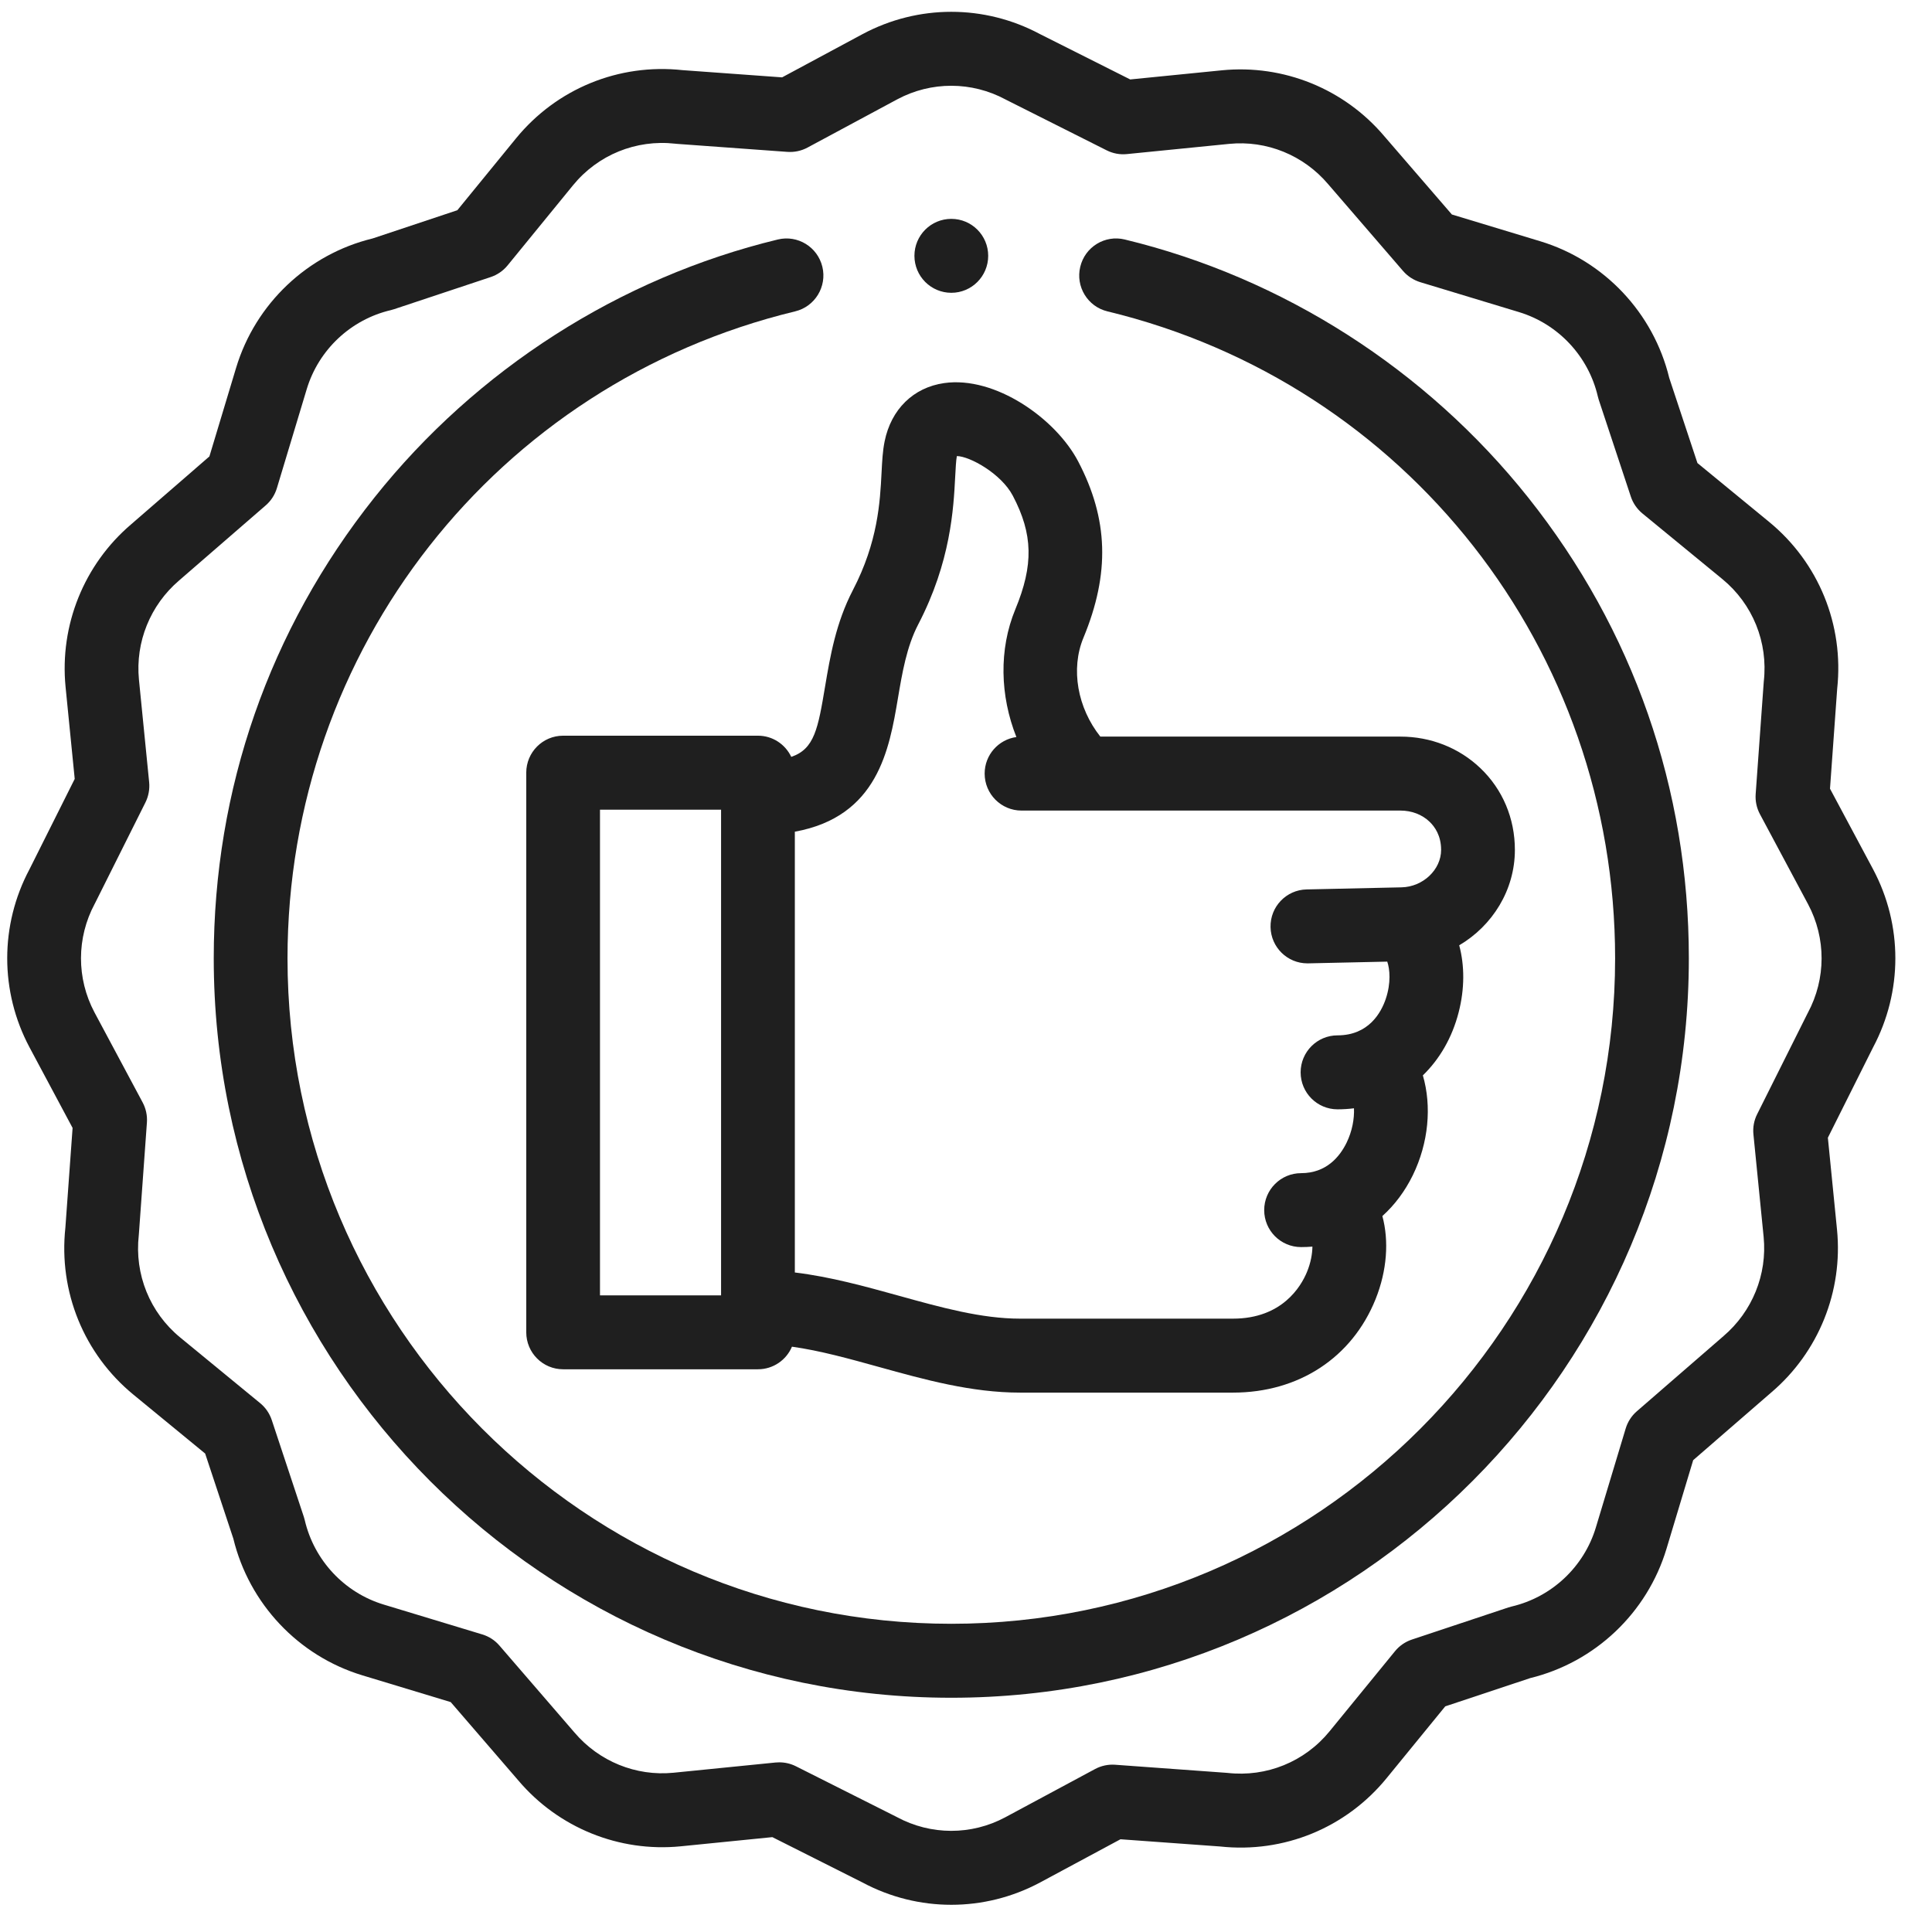 <svg width="49" height="49" viewBox="0 0 49 49" fill="none" xmlns="http://www.w3.org/2000/svg">
<g clip-path="url(#clip0)">
<path d="M28.526 6.074C28.023 5.952 27.518 6.262 27.398 6.766C27.276 7.269 27.585 7.776 28.087 7.897C35.668 9.729 40.963 16.476 40.963 24.305C40.963 33.612 33.41 41.183 24.127 41.183C14.844 41.183 7.292 33.612 7.292 24.305C7.292 16.477 12.586 9.729 20.167 7.897C20.669 7.776 20.978 7.269 20.857 6.766C20.735 6.262 20.23 5.953 19.728 6.074C15.718 7.043 12.084 9.368 9.497 12.618C6.831 15.969 5.421 20.01 5.421 24.305C5.421 34.646 13.813 43.059 24.127 43.059C34.442 43.059 42.833 34.646 42.833 24.305C42.833 20.01 41.424 15.969 38.758 12.618C36.17 9.367 32.537 7.043 28.526 6.074V6.074Z" fill="#1F1F1F"/>
<path d="M47.507 22.049L46.413 20.003L46.595 17.472C46.771 15.85 46.126 14.268 44.867 13.235L43.051 11.744L42.336 9.586C41.936 7.936 40.686 6.61 39.065 6.119L36.823 5.44L35.105 3.45C34.09 2.252 32.552 1.629 30.992 1.783L28.665 2.015L26.377 0.865C24.968 0.111 23.287 0.111 21.877 0.865L19.836 1.962L17.312 1.779C15.694 1.603 14.116 2.25 13.086 3.511L11.599 5.332L9.446 6.049C7.801 6.45 6.478 7.703 5.988 9.329L5.311 11.576L3.326 13.298C2.131 14.316 1.509 15.858 1.663 17.422L1.895 19.755L0.747 22.048C-0.005 23.462 -0.005 25.147 0.747 26.56L1.841 28.607L1.658 31.137C1.483 32.759 2.128 34.342 3.387 35.374L5.203 36.865L5.918 39.023C6.318 40.673 7.568 41.999 9.189 42.49L11.431 43.169L13.148 45.159C14.164 46.357 15.701 46.981 17.262 46.827L19.589 46.594L21.876 47.745C22.581 48.122 23.354 48.31 24.127 48.31C24.899 48.31 25.672 48.122 26.377 47.745L28.418 46.648L30.942 46.831C32.559 47.007 34.138 46.36 35.168 45.098L36.655 43.277L38.808 42.561C40.453 42.16 41.776 40.907 42.266 39.281L42.943 37.033L44.928 35.312C46.123 34.293 46.745 32.752 46.591 31.188L46.359 28.855L47.507 26.561C48.258 25.148 48.259 23.463 47.507 22.049V22.049ZM45.852 25.686C45.848 25.694 45.844 25.702 45.84 25.709L44.566 28.257C44.486 28.415 44.453 28.593 44.471 28.77L44.73 31.372C44.823 32.324 44.444 33.262 43.71 33.888L41.514 35.793C41.38 35.909 41.282 36.061 41.231 36.231L40.475 38.739C40.174 39.739 39.355 40.507 38.339 40.745C38.311 40.751 38.284 40.759 38.257 40.768L35.809 41.583C35.641 41.639 35.492 41.741 35.38 41.879L33.721 43.91C33.09 44.683 32.122 45.077 31.131 44.965C31.119 44.964 31.107 44.963 31.094 44.962L28.283 44.758C28.106 44.745 27.93 44.783 27.773 44.867L25.495 46.091C24.635 46.551 23.609 46.549 22.749 46.086C22.741 46.082 22.734 46.078 22.726 46.074L20.185 44.796C20.055 44.731 19.911 44.697 19.766 44.697C19.735 44.697 19.704 44.698 19.673 44.701L17.078 44.961C16.129 45.054 15.192 44.674 14.568 43.938L12.668 41.737C12.553 41.602 12.401 41.504 12.232 41.453L9.73 40.695C8.733 40.393 7.966 39.572 7.729 38.553C7.722 38.526 7.715 38.498 7.706 38.471L6.893 36.017C6.837 35.848 6.735 35.699 6.598 35.587L4.572 33.923C3.801 33.291 3.408 32.321 3.52 31.327C3.521 31.315 3.522 31.303 3.523 31.29L3.726 28.471C3.739 28.294 3.701 28.117 3.618 27.961L2.396 25.676C1.938 24.815 1.94 23.785 2.402 22.923C2.406 22.916 2.41 22.908 2.414 22.9L3.688 20.353C3.767 20.194 3.8 20.016 3.783 19.84L3.524 17.237C3.431 16.286 3.81 15.347 4.544 14.721L6.74 12.817C6.874 12.701 6.972 12.549 7.023 12.379L7.779 9.871C8.08 8.871 8.898 8.102 9.915 7.865C9.943 7.858 9.97 7.85 9.997 7.841L12.445 7.027C12.613 6.971 12.762 6.868 12.874 6.731L14.533 4.699C15.164 3.927 16.132 3.533 17.122 3.644C17.135 3.646 17.147 3.647 17.159 3.648L19.971 3.852C20.147 3.864 20.324 3.827 20.48 3.743L22.759 2.518C23.618 2.059 24.645 2.061 25.505 2.524C25.512 2.528 25.52 2.532 25.528 2.536L28.068 3.813C28.227 3.893 28.404 3.926 28.58 3.908L31.176 3.649C32.125 3.555 33.061 3.935 33.685 4.671L35.585 6.873C35.701 7.007 35.853 7.105 36.022 7.157L38.524 7.915C39.521 8.217 40.288 9.037 40.525 10.056C40.531 10.084 40.539 10.111 40.548 10.139L41.361 12.593C41.416 12.761 41.519 12.91 41.656 13.023L43.682 14.686C44.452 15.318 44.846 16.288 44.734 17.282C44.733 17.294 44.732 17.307 44.731 17.319L44.528 20.138C44.515 20.315 44.552 20.492 44.636 20.649L45.857 22.933C46.316 23.795 46.314 24.824 45.852 25.686V25.686Z" fill="#1F1F1F"/>
<path d="M20.068 19.196C19.918 18.879 19.597 18.659 19.224 18.659H14.282C13.765 18.659 13.347 19.079 13.347 19.597V33.79C13.347 34.308 13.765 34.728 14.282 34.728H19.224C19.611 34.728 19.944 34.492 20.086 34.155C20.799 34.255 21.533 34.459 22.298 34.671C23.448 34.99 24.636 35.32 25.871 35.32H31.271C32.94 35.32 34.292 34.433 34.889 32.947C35.179 32.222 35.23 31.471 35.06 30.842C35.371 30.562 35.633 30.213 35.832 29.807C36.234 28.982 36.315 28.055 36.087 27.274C36.511 26.863 36.829 26.319 36.994 25.678C37.149 25.079 37.147 24.488 37.009 23.975C37.852 23.478 38.421 22.574 38.421 21.555C38.421 20.756 38.11 20.02 37.547 19.483C37.006 18.966 36.285 18.682 35.518 18.682L27.907 18.682C27.329 17.955 27.149 16.968 27.479 16.174C28.154 14.544 28.112 13.164 27.343 11.699C26.772 10.613 25.236 9.531 23.946 9.716C23.166 9.827 22.601 10.38 22.436 11.194C22.387 11.434 22.373 11.693 22.358 11.992C22.32 12.732 22.267 13.744 21.631 14.967C21.2 15.796 21.055 16.648 20.928 17.4C20.747 18.478 20.658 18.997 20.068 19.196V19.196ZM15.217 20.535H18.288V32.853H15.217V20.535ZM22.773 17.713C22.882 17.068 22.994 16.401 23.289 15.835C24.114 14.25 24.184 12.898 24.226 12.089C24.237 11.874 24.248 11.671 24.268 11.569C24.269 11.568 24.269 11.567 24.269 11.567C24.593 11.571 25.392 12.01 25.688 12.574C26.2 13.549 26.217 14.329 25.751 15.454C25.331 16.469 25.362 17.646 25.778 18.693C25.323 18.756 24.973 19.147 24.973 19.62C24.973 20.138 25.392 20.558 25.908 20.558L35.518 20.558C35.803 20.558 36.066 20.658 36.257 20.841C36.391 20.969 36.55 21.196 36.55 21.555C36.55 22.058 36.09 22.493 35.546 22.505L33.138 22.558C32.622 22.569 32.212 22.998 32.224 23.516C32.235 24.026 32.651 24.433 33.158 24.433C33.165 24.433 33.172 24.433 33.179 24.433L35.184 24.389C35.249 24.575 35.283 24.929 35.146 25.335C35.029 25.68 34.714 26.259 33.923 26.259C33.406 26.259 32.987 26.679 32.987 27.197C32.987 27.715 33.406 28.135 33.923 28.135C34.065 28.135 34.204 28.126 34.34 28.109C34.351 28.374 34.297 28.685 34.152 28.983C33.98 29.334 33.641 29.754 32.999 29.754C32.482 29.754 32.063 30.174 32.063 30.692C32.063 31.21 32.482 31.629 32.999 31.629C33.096 31.629 33.191 31.625 33.286 31.617C33.283 31.797 33.247 32.022 33.145 32.267C32.998 32.621 32.522 33.444 31.271 33.444H25.872C24.891 33.444 23.874 33.162 22.797 32.863C21.941 32.626 21.062 32.382 20.159 32.273V21.094C22.265 20.711 22.555 19.002 22.773 17.713V17.713Z" fill="#1F1F1F"/>
<path d="M24.128 7.426C24.644 7.426 25.063 7.006 25.063 6.488C25.063 5.97 24.644 5.551 24.128 5.551H24.127C23.61 5.551 23.192 5.97 23.192 6.488C23.192 7.006 23.611 7.426 24.128 7.426Z" fill="#1F1F1F"/>
</g>
<defs>
<clipPath id="clip0">
<rect width="47.888" height="48.011" fill="white" transform="translate(0.184 0.299)"/>
</clipPath>
</defs>
</svg>

